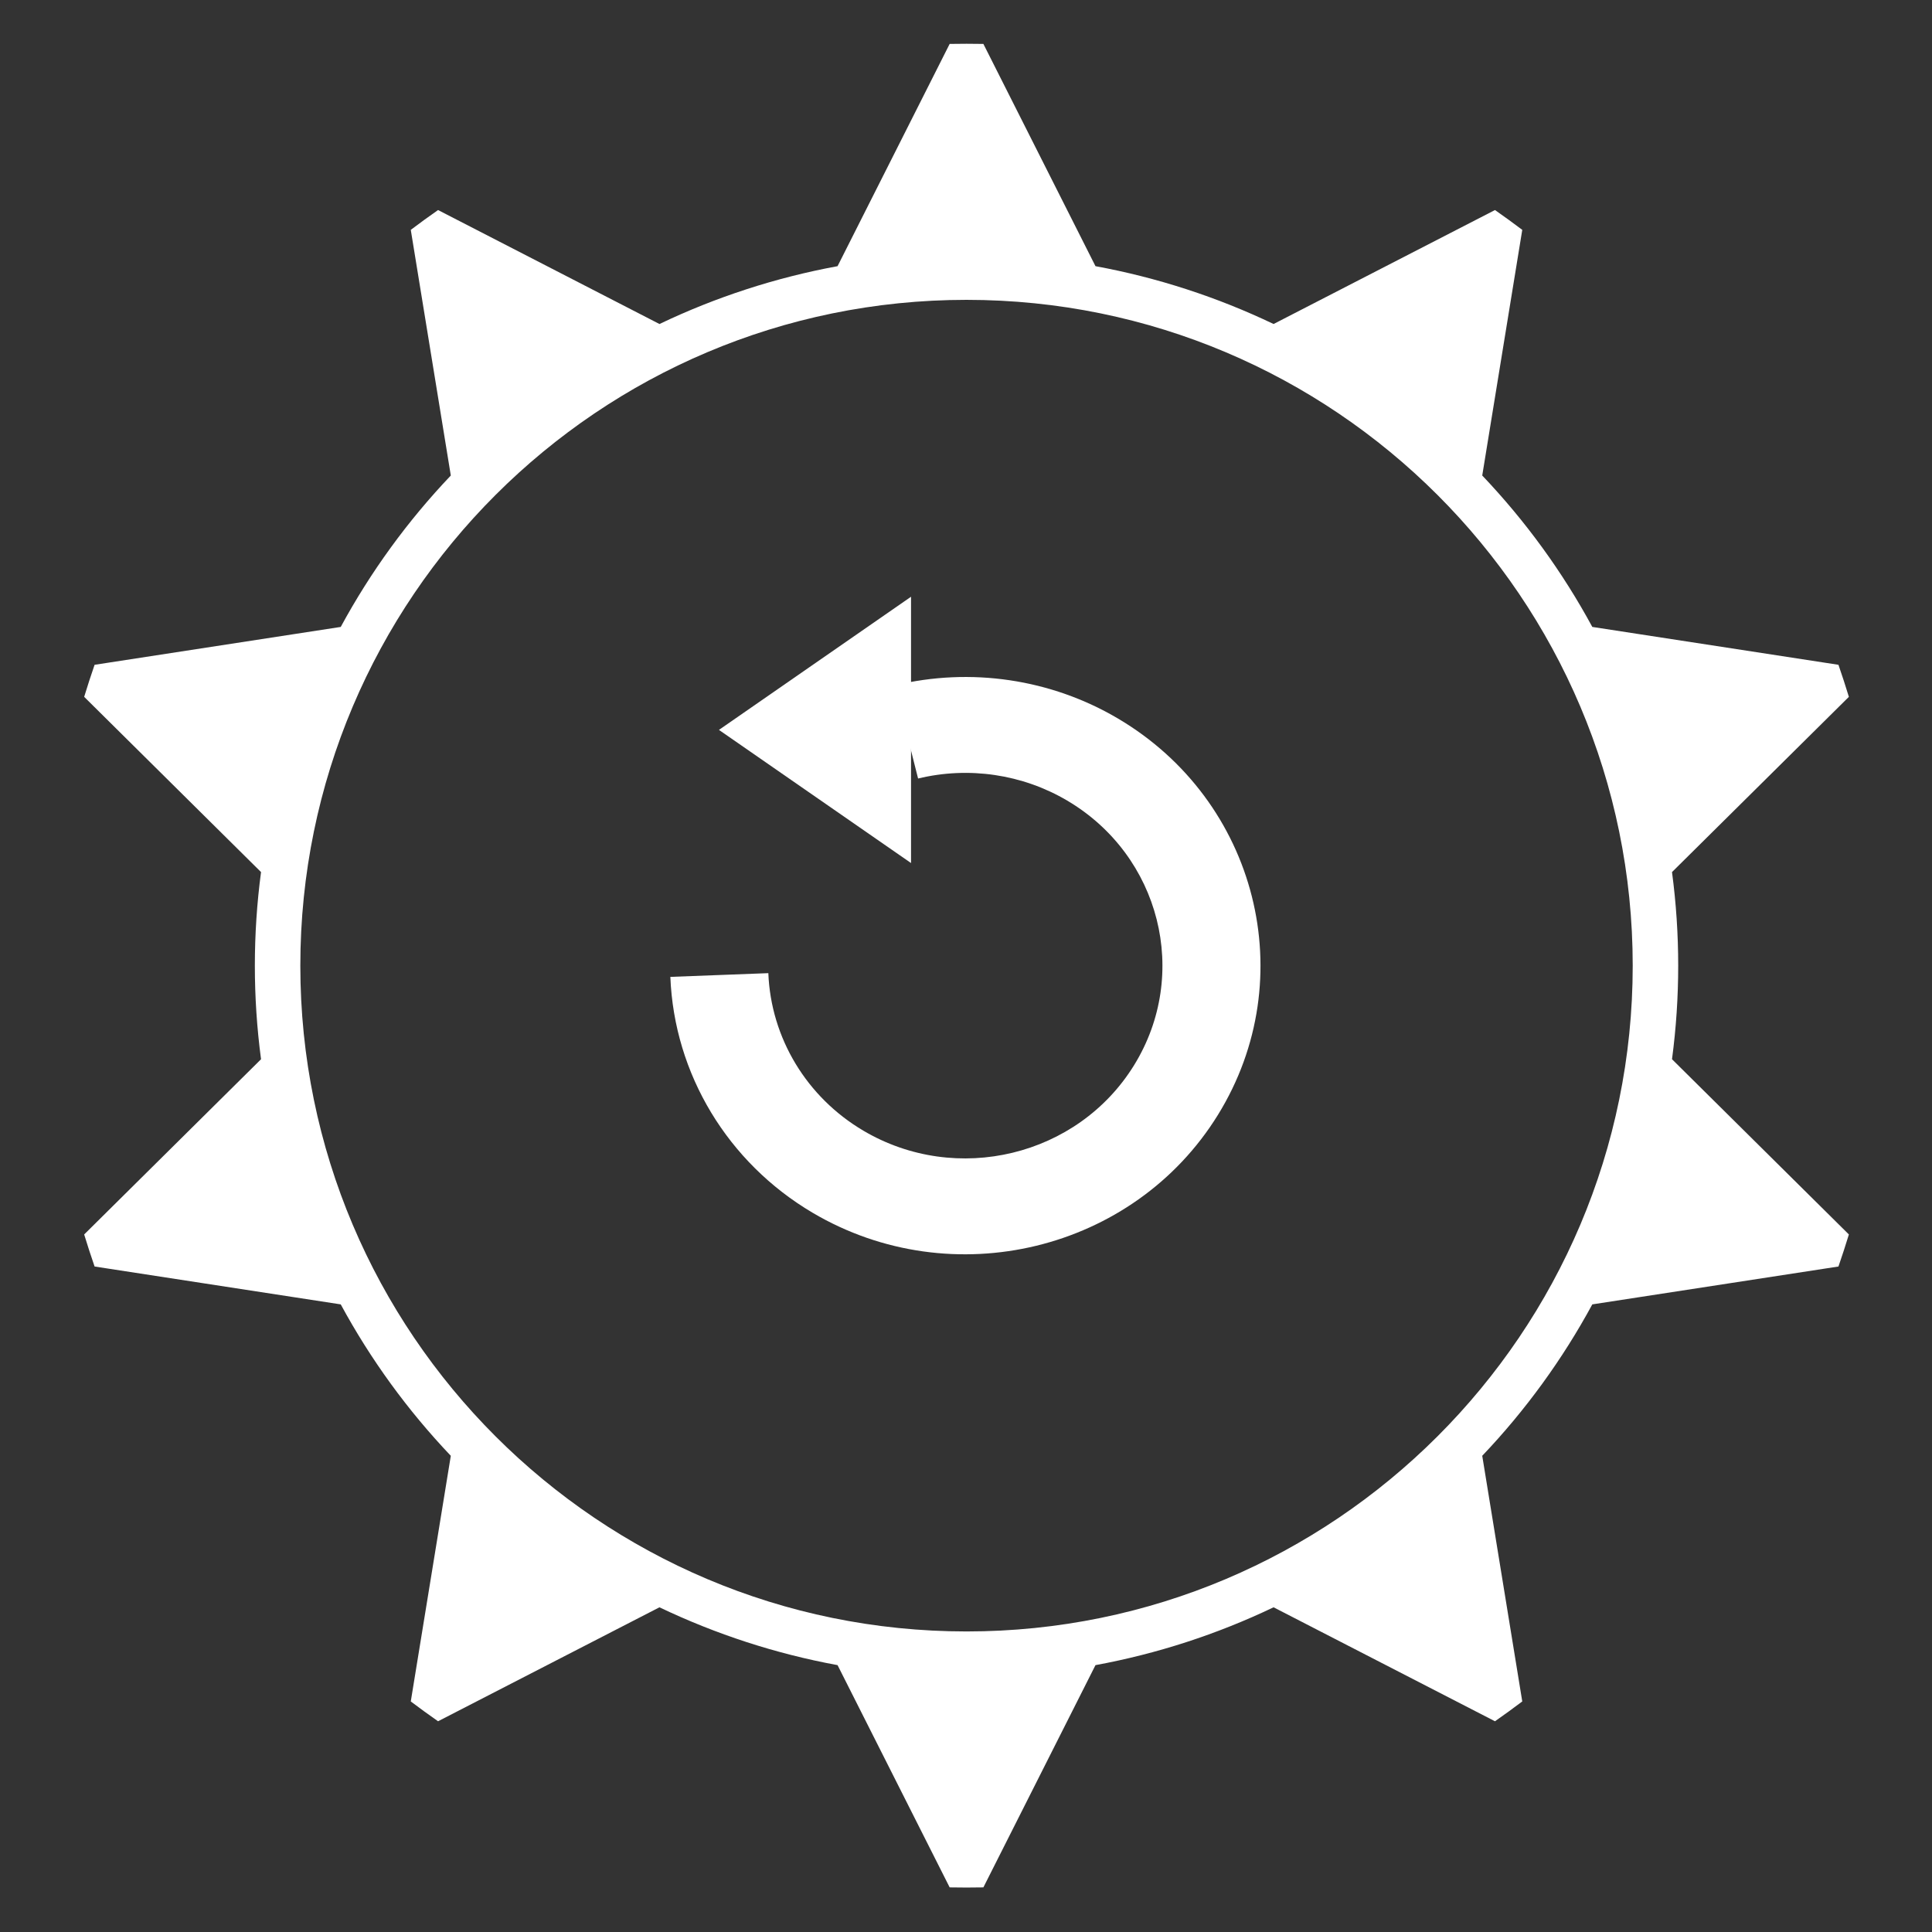 <?xml version="1.0" encoding="UTF-8" standalone="no"?>
<!DOCTYPE svg PUBLIC "-//W3C//DTD SVG 1.1//EN" "http://www.w3.org/Graphics/SVG/1.1/DTD/svg11.dtd">
<svg width="100%" height="100%" viewBox="0 0 1320 1320" version="1.1" xmlns="http://www.w3.org/2000/svg" xmlns:xlink="http://www.w3.org/1999/xlink" xml:space="preserve" xmlns:serif="http://www.serif.com/" style="fill-rule:evenodd;clip-rule:evenodd;stroke-linejoin:round;stroke-miterlimit:2;">
    <rect x="0" y="0" width="1320" height="1320" fill="#333333" stroke="none"/>
    <g id="settings2" transform="matrix(1.345,0,0,1.315,-227.622,-235.153)">
        <g id="buttonpanel">
            <g id="settings21" serif:id="settings2">
                <g transform="matrix(1.086,0,0,1.098,-66.615,-83.081)">
                    <path d="M677.152,259.308L729.586,364.481C758.425,369.853 786.436,379.055 812.891,391.847L916.454,337.921C920.764,340.967 925.018,344.092 929.215,347.295L910.491,463.541C930.7,485.026 948.011,509.116 961.977,535.187L1077.11,553.105C1078.83,558.13 1080.45,563.187 1081.99,568.272L999.257,651.191C1003.12,680.581 1003.12,710.359 999.257,739.749L1081.99,822.668C1080.45,827.753 1078.83,832.809 1077.11,837.835L961.977,855.753C948.011,881.823 930.7,905.914 910.491,927.399L929.215,1043.64C925.018,1046.85 920.764,1049.97 916.454,1053.02L812.891,999.093C786.436,1011.88 758.425,1021.09 729.586,1026.46L677.152,1131.63C671.895,1131.73 666.636,1131.73 661.379,1131.63L608.945,1026.46C580.106,1021.09 552.095,1011.88 525.64,999.093L422.076,1053.02C417.767,1049.97 413.513,1046.85 409.316,1043.64L428.039,927.399C407.831,905.914 390.52,881.823 376.554,855.753L261.419,837.835C259.703,832.809 258.078,827.753 256.545,822.668L339.274,739.749C335.416,710.359 335.416,680.581 339.274,651.191L256.545,568.272C258.078,563.187 259.703,558.13 261.419,553.105L376.554,535.187C390.52,509.116 407.831,485.026 428.039,463.541L409.316,347.295C413.513,344.092 417.767,340.967 422.076,337.921L525.64,391.847C552.095,379.055 580.106,369.853 608.945,364.481L661.379,259.308C666.636,259.211 671.895,259.211 677.152,259.308ZM669.265,380.416C841.249,380.416 980.878,521.587 980.878,695.47C980.878,869.353 841.249,1010.52 669.265,1010.52C497.282,1010.52 357.653,869.353 357.653,695.47C357.653,521.587 497.282,380.416 669.265,380.416Z" style="fill:white;"/>
                </g>
                <g transform="matrix(0.57,-0.944,0.78,0.471,-334.202,1062.88)">
                    <path d="M687.881,579.321L712.718,624.984C687.183,645.307 671.81,679.803 671.81,716.779C671.81,777.424 712.513,826.661 762.647,826.661C812.781,826.661 853.484,777.424 853.484,716.779C853.484,687.636 843.914,659.687 826.879,639.08L858.83,600.429C884.34,631.287 898.671,673.139 898.671,716.779C898.671,807.592 837.721,881.321 762.647,881.321C687.574,881.321 626.624,807.592 626.624,716.779C626.624,661.41 649.644,609.755 687.881,579.321Z" style="fill:white;"/>
                </g>
                <g transform="matrix(6.245e-17,-1,1,6.245e-17,40.134,1112.73)">
                    <path d="M554.678,494.314L623.858,591.884L485.499,591.884L554.678,494.314Z" style="fill:white;"/>
                </g>
            </g>
        </g>
    </g>
</svg>
